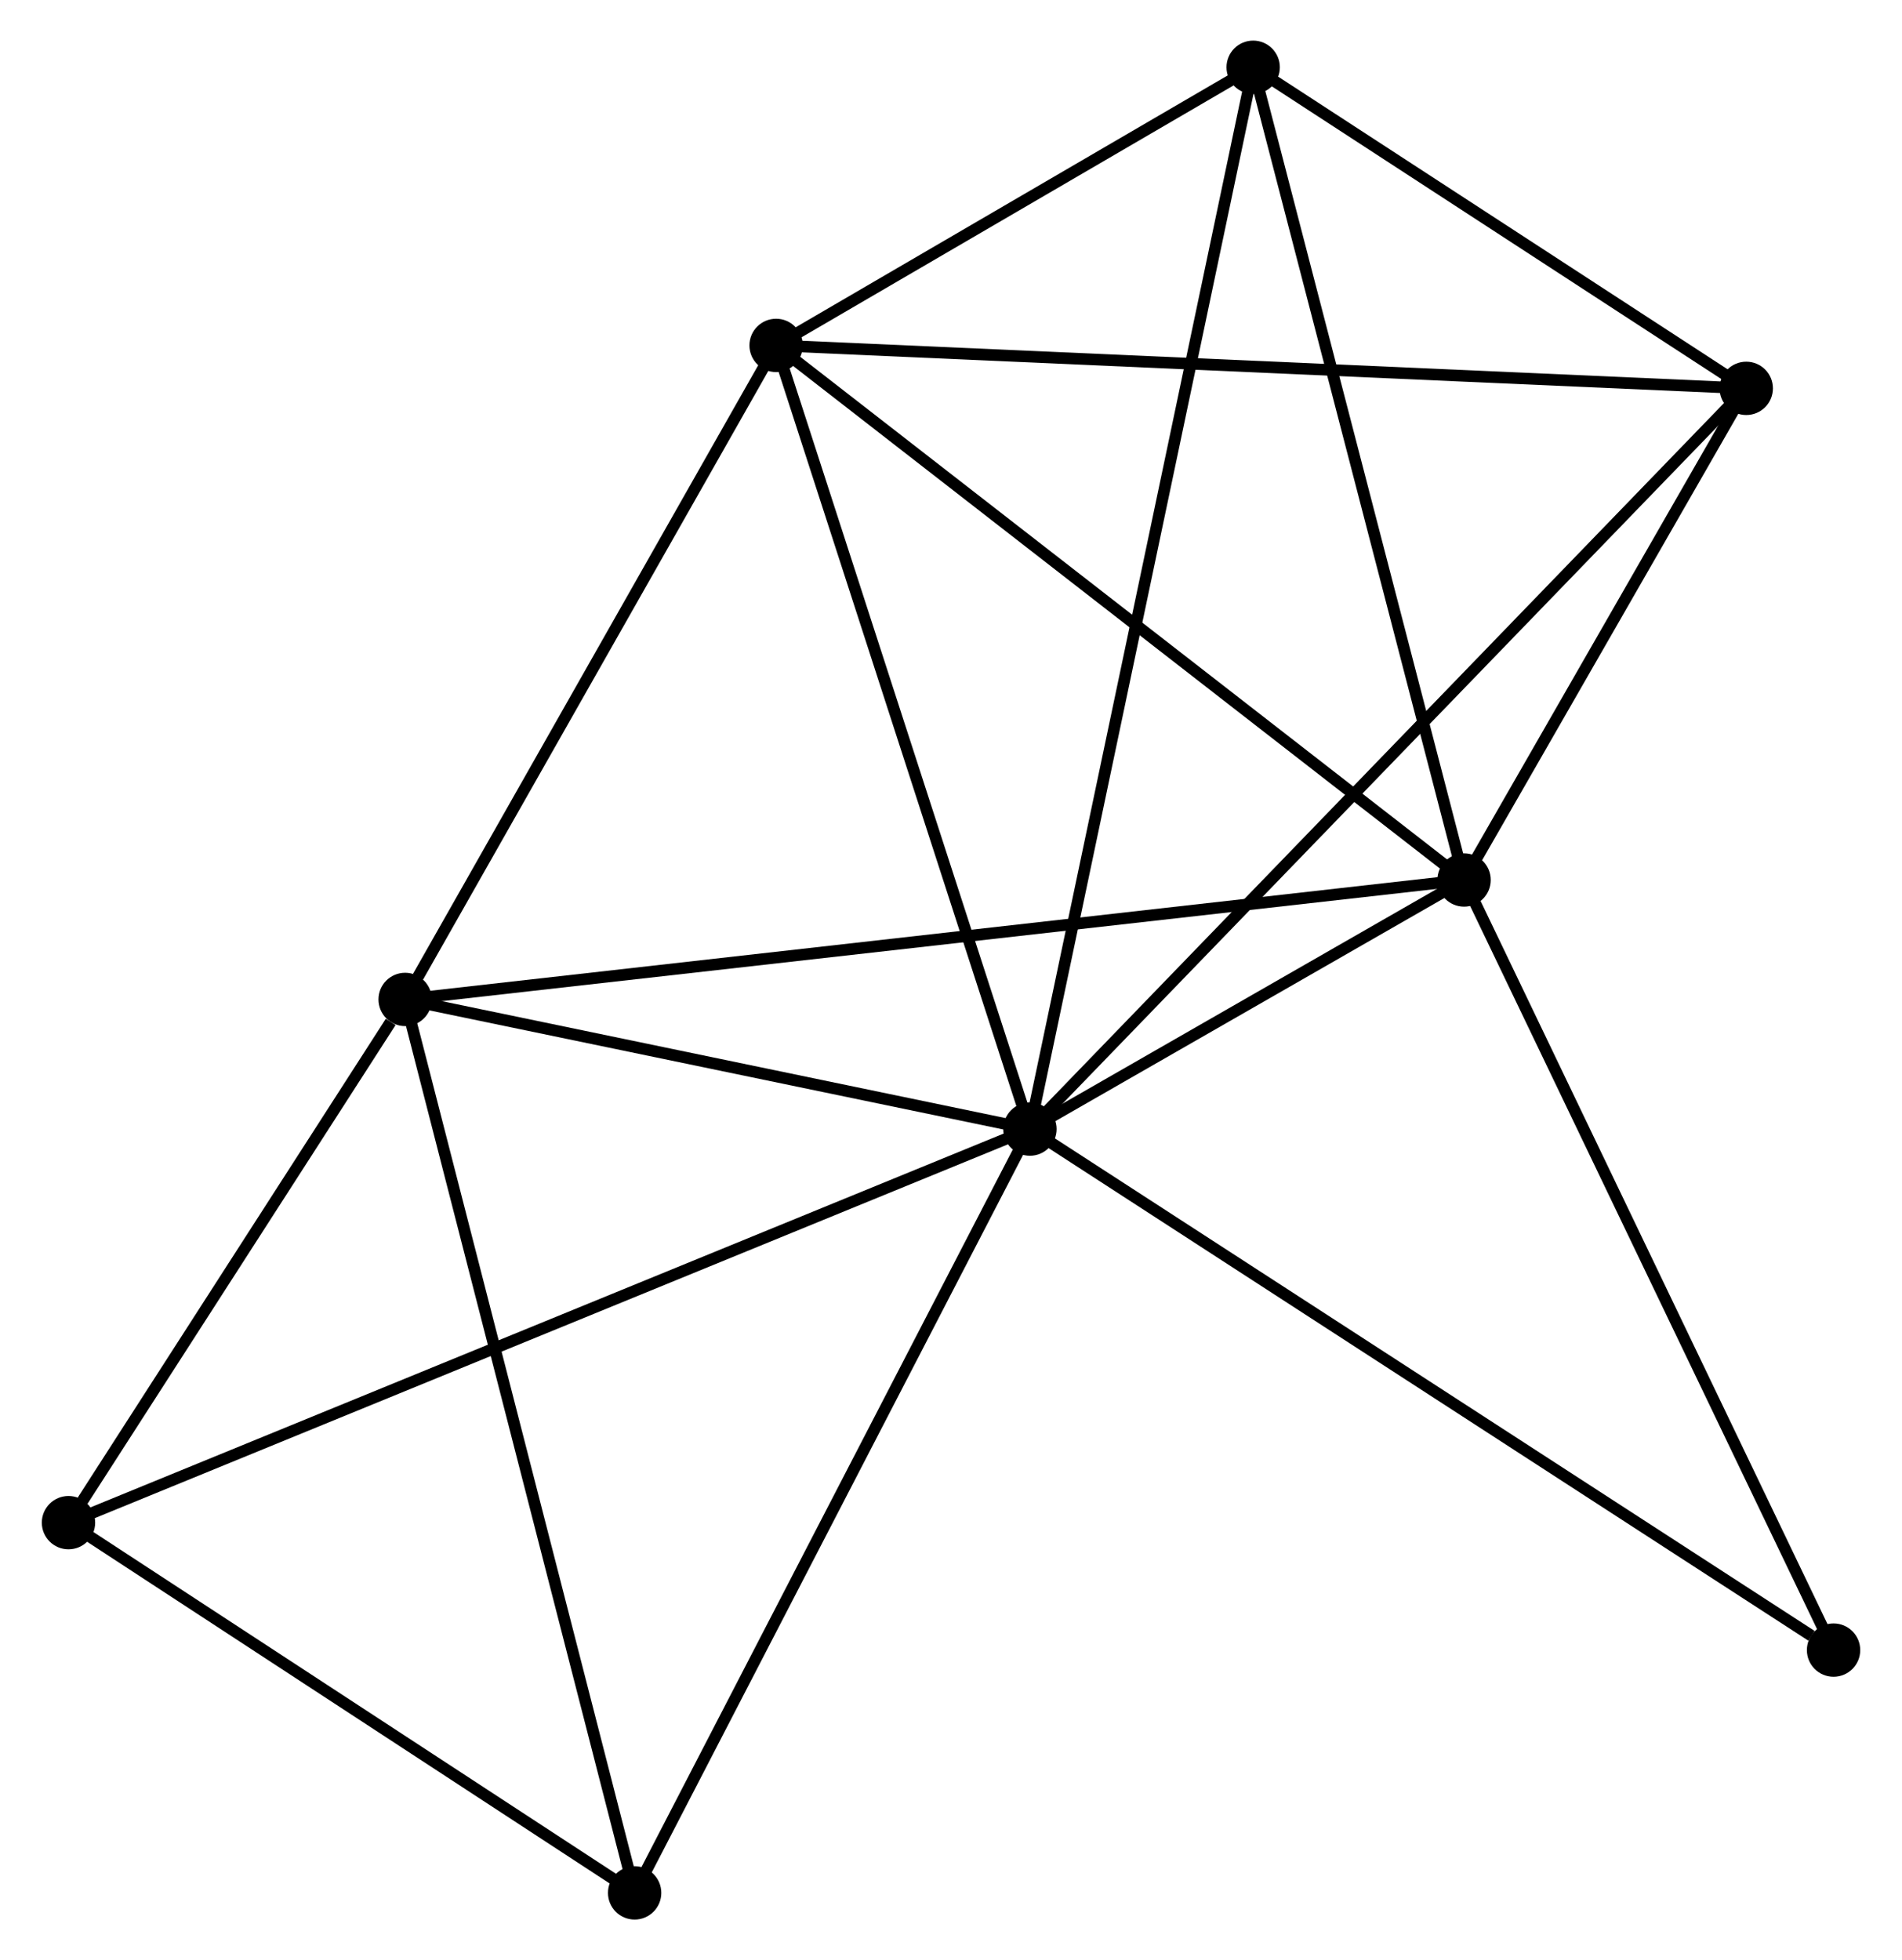 <?xml version="1.0" encoding="UTF-8" standalone="no"?>
<!DOCTYPE svg PUBLIC "-//W3C//DTD SVG 1.1//EN"
 "http://www.w3.org/Graphics/SVG/1.1/DTD/svg11.dtd">
<!-- Generated by graphviz version 2.36.0 (20140111.2315)
 -->
<!-- Title: %3 Pages: 1 -->
<svg width="164pt" height="169pt"
 viewBox="0.00 0.00 163.78 168.99" xmlns="http://www.w3.org/2000/svg" xmlns:xlink="http://www.w3.org/1999/xlink">
<g id="graph0" class="graph" transform="scale(1 1) rotate(0) translate(4 164.99)">
<title>%3</title>
<!-- 0 -->
<g id="node1" class="node"><title>0</title>
<ellipse fill="black" stroke="black" cx="84.694" cy="-67.65" rx="1.8" ry="1.8"/>
</g>
<!-- 1 -->
<g id="node2" class="node"><title>1</title>
<ellipse fill="black" stroke="black" cx="122.128" cy="-89.124" rx="1.8" ry="1.8"/>
</g>
<!-- 0&#45;&#45;1 -->
<g id="edge1" class="edge"><title>0&#45;&#45;1</title>
<path fill="none" stroke="black" d="M86.302,-68.573C92.348,-72.041 113.697,-84.287 120.221,-88.029"/>
</g>
<!-- 2 -->
<g id="node3" class="node"><title>2</title>
<ellipse fill="black" stroke="black" cx="62.811" cy="-135.211" rx="1.8" ry="1.8"/>
</g>
<!-- 0&#45;&#45;2 -->
<g id="edge2" class="edge"><title>0&#45;&#45;2</title>
<path fill="none" stroke="black" d="M84.062,-69.599C80.867,-79.465 66.507,-123.802 63.404,-133.382"/>
</g>
<!-- 3 -->
<g id="node4" class="node"><title>3</title>
<ellipse fill="black" stroke="black" cx="30.826" cy="-78.826" rx="1.8" ry="1.8"/>
</g>
<!-- 0&#45;&#45;3 -->
<g id="edge3" class="edge"><title>0&#45;&#45;3</title>
<path fill="none" stroke="black" d="M82.901,-68.022C74.723,-69.719 40.987,-76.718 32.68,-78.442"/>
</g>
<!-- 4 -->
<g id="node5" class="node"><title>4</title>
<ellipse fill="black" stroke="black" cx="146.457" cy="-131.509" rx="1.8" ry="1.8"/>
</g>
<!-- 0&#45;&#45;4 -->
<g id="edge4" class="edge"><title>0&#45;&#45;4</title>
<path fill="none" stroke="black" d="M86.22,-69.229C94.84,-78.14 137.308,-122.05 145.195,-130.204"/>
</g>
<!-- 5 -->
<g id="node6" class="node"><title>5</title>
<ellipse fill="black" stroke="black" cx="103.943" cy="-159.19" rx="1.8" ry="1.8"/>
</g>
<!-- 0&#45;&#45;5 -->
<g id="edge5" class="edge"><title>0&#45;&#45;5</title>
<path fill="none" stroke="black" d="M85.096,-69.562C87.601,-81.475 101.044,-145.406 103.543,-157.288"/>
</g>
<!-- 6 -->
<g id="node7" class="node"><title>6</title>
<ellipse fill="black" stroke="black" cx="1.8" cy="-33.719" rx="1.8" ry="1.8"/>
</g>
<!-- 0&#45;&#45;6 -->
<g id="edge6" class="edge"><title>0&#45;&#45;6</title>
<path fill="none" stroke="black" d="M82.962,-66.941C72.174,-62.526 14.282,-38.829 3.522,-34.424"/>
</g>
<!-- 7 -->
<g id="node8" class="node"><title>7</title>
<ellipse fill="black" stroke="black" cx="50.613" cy="-1.8" rx="1.8" ry="1.8"/>
</g>
<!-- 0&#45;&#45;7 -->
<g id="edge7" class="edge"><title>0&#45;&#45;7</title>
<path fill="none" stroke="black" d="M83.851,-66.022C79.177,-56.991 56.464,-13.105 51.551,-3.613"/>
</g>
<!-- 8 -->
<g id="node9" class="node"><title>8</title>
<ellipse fill="black" stroke="black" cx="153.984" cy="-22.731" rx="1.8" ry="1.8"/>
</g>
<!-- 0&#45;&#45;8 -->
<g id="edge8" class="edge"><title>0&#45;&#45;8</title>
<path fill="none" stroke="black" d="M86.406,-66.54C95.909,-60.379 142.088,-30.442 152.076,-23.968"/>
</g>
<!-- 1&#45;&#45;2 -->
<g id="edge9" class="edge"><title>1&#45;&#45;2</title>
<path fill="none" stroke="black" d="M120.662,-90.263C112.527,-96.584 72.995,-127.299 64.444,-133.943"/>
</g>
<!-- 1&#45;&#45;3 -->
<g id="edge10" class="edge"><title>1&#45;&#45;3</title>
<path fill="none" stroke="black" d="M120.221,-88.909C108.339,-87.568 44.574,-80.377 32.723,-79.04"/>
</g>
<!-- 1&#45;&#45;4 -->
<g id="edge11" class="edge"><title>1&#45;&#45;4</title>
<path fill="none" stroke="black" d="M123.174,-90.945C127.176,-97.917 141.494,-122.863 145.442,-129.742"/>
</g>
<!-- 1&#45;&#45;5 -->
<g id="edge12" class="edge"><title>1&#45;&#45;5</title>
<path fill="none" stroke="black" d="M121.604,-91.145C118.948,-101.377 107.014,-147.357 104.435,-157.293"/>
</g>
<!-- 1&#45;&#45;8 -->
<g id="edge13" class="edge"><title>1&#45;&#45;8</title>
<path fill="none" stroke="black" d="M122.916,-87.482C127.285,-78.377 148.515,-34.129 153.107,-24.559"/>
</g>
<!-- 2&#45;&#45;3 -->
<g id="edge14" class="edge"><title>2&#45;&#45;3</title>
<path fill="none" stroke="black" d="M61.747,-133.335C56.891,-124.775 36.859,-89.462 31.927,-80.767"/>
</g>
<!-- 2&#45;&#45;4 -->
<g id="edge15" class="edge"><title>2&#45;&#45;4</title>
<path fill="none" stroke="black" d="M64.879,-135.12C76.451,-134.608 133.079,-132.101 144.461,-131.597"/>
</g>
<!-- 2&#45;&#45;5 -->
<g id="edge16" class="edge"><title>2&#45;&#45;5</title>
<path fill="none" stroke="black" d="M64.579,-136.242C71.344,-140.186 95.553,-154.299 102.228,-158.19"/>
</g>
<!-- 3&#45;&#45;6 -->
<g id="edge17" class="edge"><title>3&#45;&#45;6</title>
<path fill="none" stroke="black" d="M29.579,-76.888C24.804,-69.469 7.721,-42.92 3.01,-35.6"/>
</g>
<!-- 3&#45;&#45;7 -->
<g id="edge18" class="edge"><title>3&#45;&#45;7</title>
<path fill="none" stroke="black" d="M31.315,-76.922C34.053,-66.266 47.448,-14.12 50.141,-3.637"/>
</g>
<!-- 4&#45;&#45;5 -->
<g id="edge19" class="edge"><title>4&#45;&#45;5</title>
<path fill="none" stroke="black" d="M144.63,-132.698C137.637,-137.252 112.615,-153.543 105.716,-158.035"/>
</g>
<!-- 6&#45;&#45;7 -->
<g id="edge20" class="edge"><title>6&#45;&#45;7</title>
<path fill="none" stroke="black" d="M3.424,-32.657C10.835,-27.811 41.406,-7.821 48.933,-2.899"/>
</g>
</g>
</svg>
